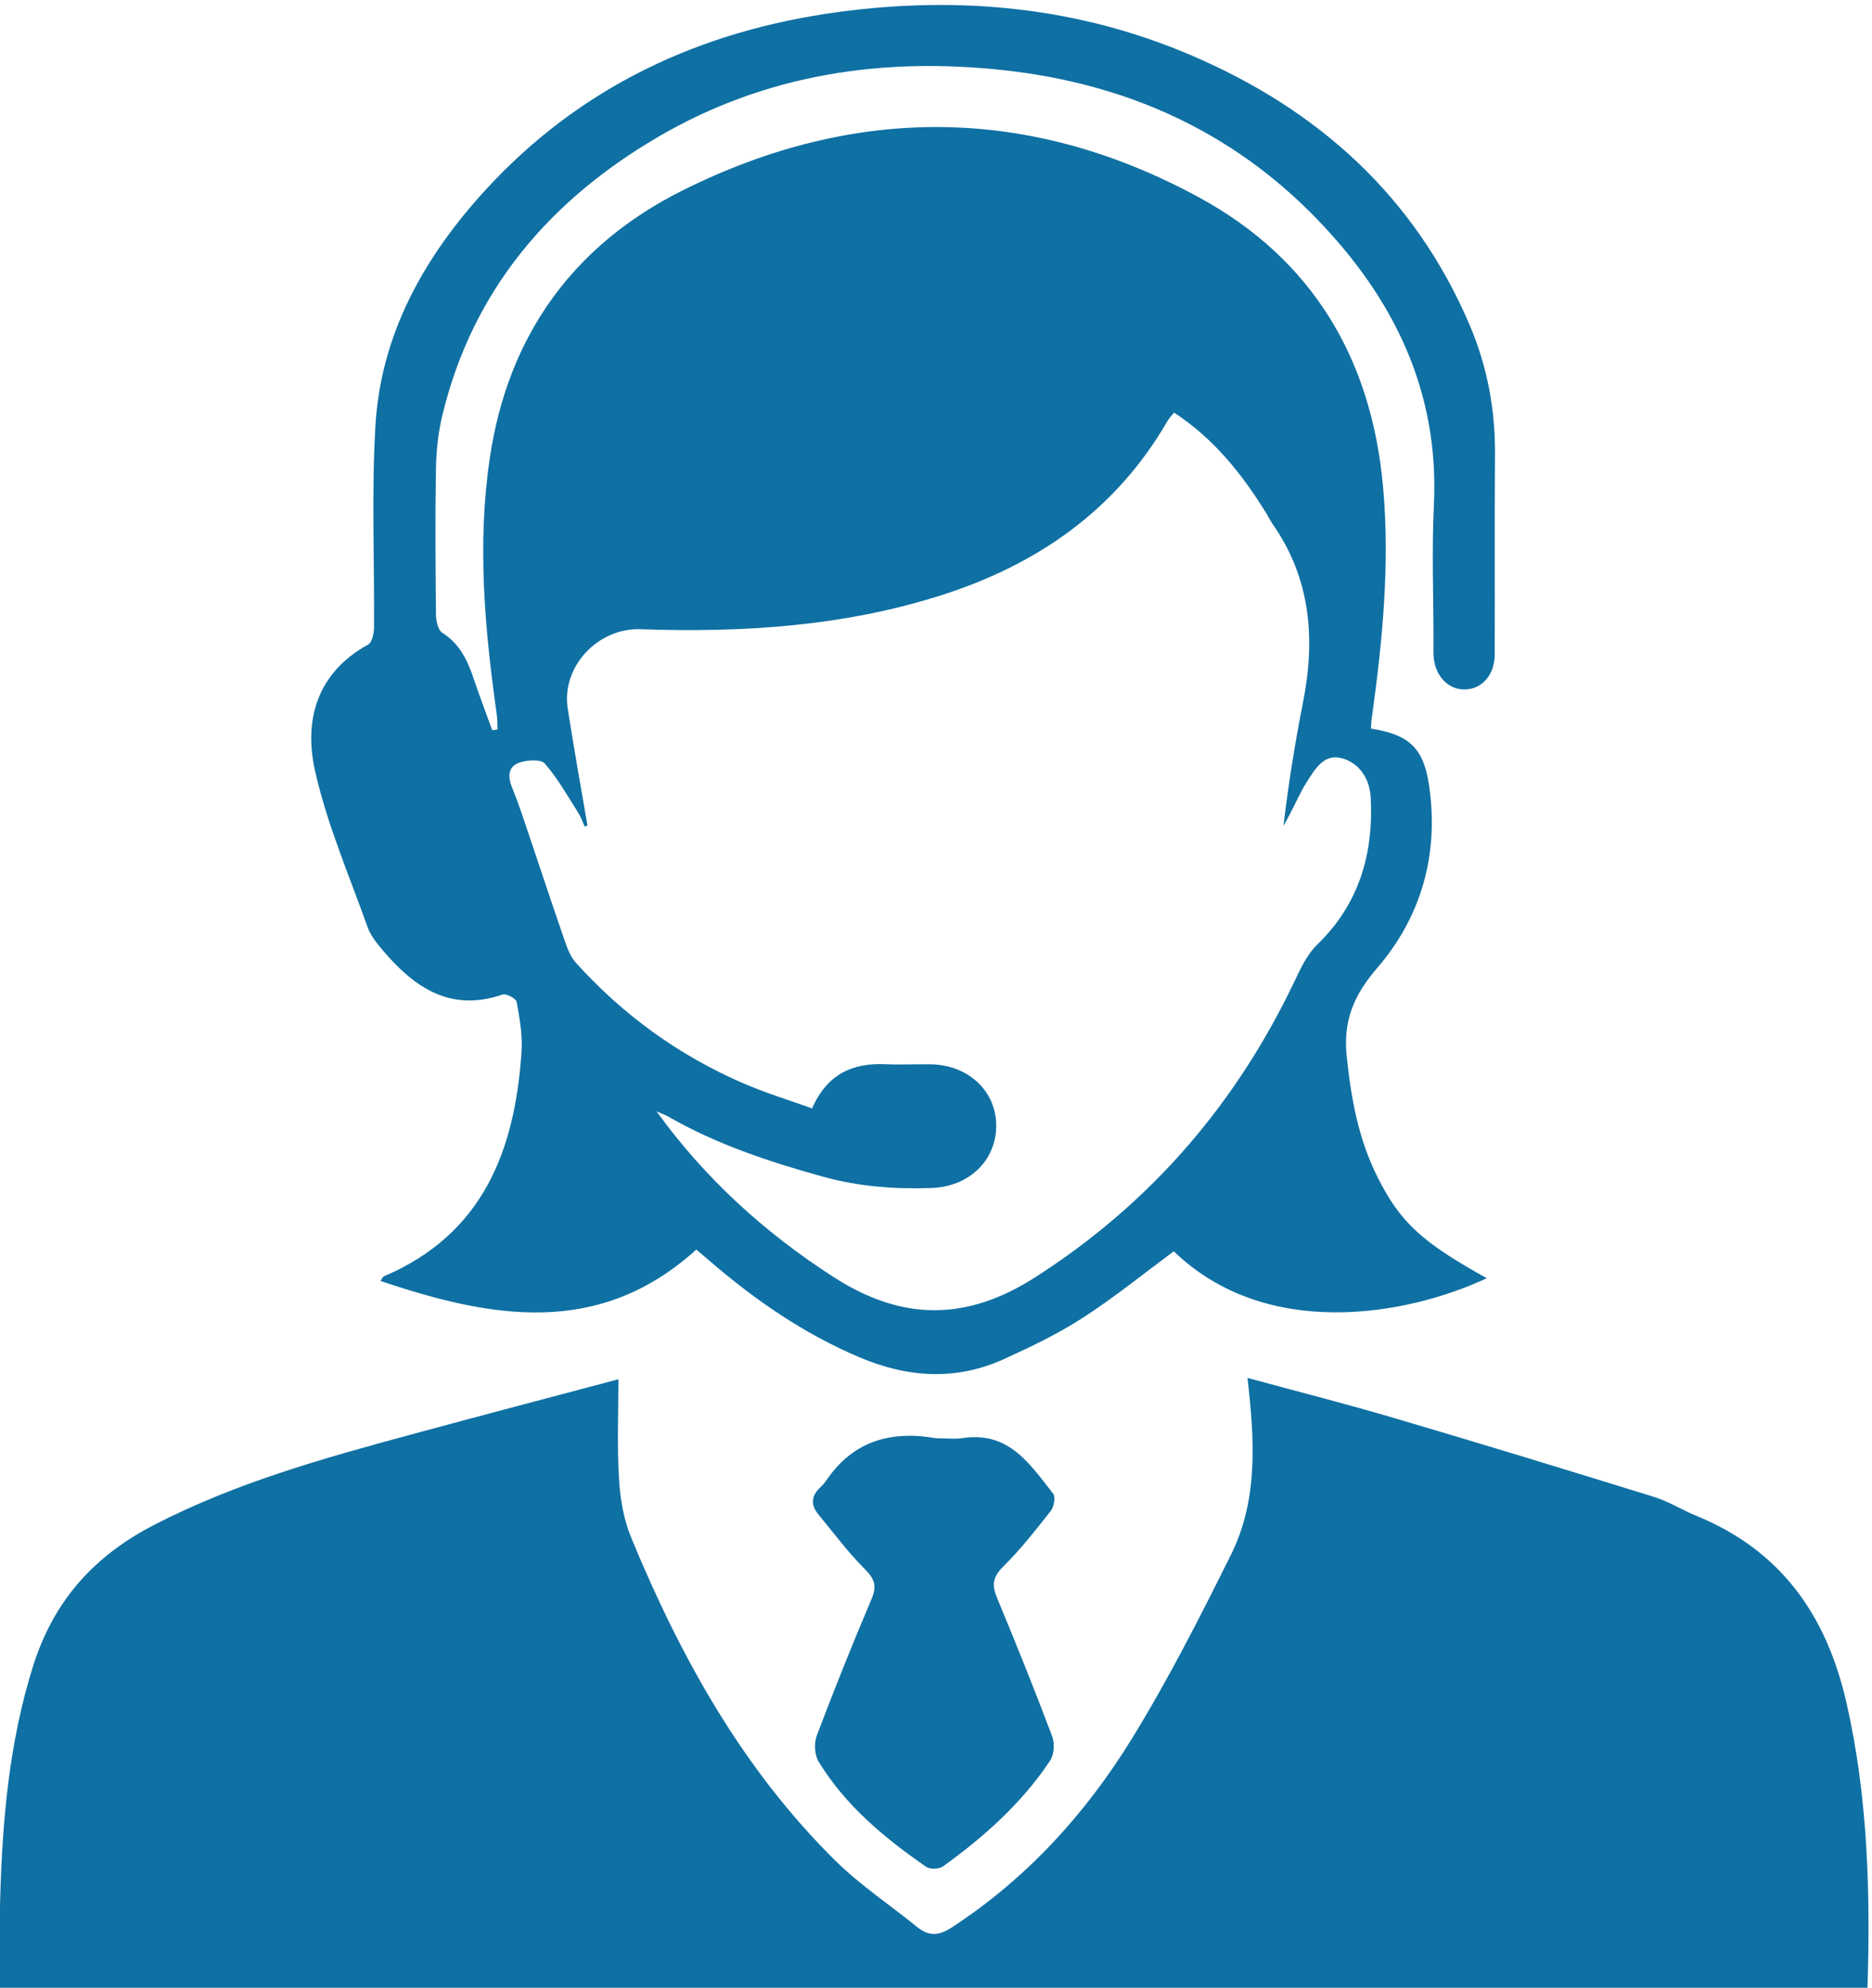 <?xml version="1.0" encoding="utf-8"?>
<!-- Generator: Adobe Illustrator 26.3.1, SVG Export Plug-In . SVG Version: 6.00 Build 0)  -->
<svg version="1.1" id="레이어_1" xmlns="http://www.w3.org/2000/svg" xmlns:xlink="http://www.w3.org/1999/xlink" x="0px"
	 y="0px" viewBox="0 0 194 206" style="enable-background:new 0 0 194 206;" xml:space="preserve">
<style type="text/css">
	.st0{fill:#0F70A3;}
</style>
<g id="koJMF2_00000060008456511224291150000006554062240838840714_">
	<g>
		<path class="st0" d="M129.28,142.8c5.29,1.44,10.36,2.73,15.37,4.21c8.94,2.64,17.85,5.36,26.75,8.12
			c1.53,0.47,2.92,1.36,4.41,1.97c8.77,3.59,13.48,10.3,15.55,19.39c2.23,9.81,2.48,19.7,2.17,29.67c-0.01,0.26-0.12,0.51-0.2,0.85
			C128.99,207,64.7,207,0,207c0-3.44-0.08-6.85,0.02-10.26c0.23-8.14,0.93-16.18,3.4-24.05c2.14-6.8,6.32-11.44,12.56-14.66
			c8.43-4.35,17.46-6.88,26.54-9.34c7.18-1.95,14.38-3.84,21.57-5.75c0,3.45-0.15,6.91,0.06,10.34c0.12,2.05,0.48,4.19,1.26,6.07
			c5.11,12.39,11.55,24,21.19,33.51c2.57,2.53,5.63,4.56,8.44,6.84c1.2,0.98,2.23,0.94,3.57,0.07c7.76-5.06,13.87-11.76,18.67-19.55
			c3.79-6.16,7.09-12.65,10.31-19.14C130.4,155.39,130.02,149.22,129.28,142.8z"/>
		<path class="st0" d="M142.08,75.51c3.95,0.62,5.45,2,6.02,5.9c1.04,7.11-0.79,13.6-5.42,18.96c-2.42,2.8-3.49,5.49-3.12,9.07
			c0.45,4.38,1.22,8.64,3.22,12.6c2.34,4.65,4.58,6.7,11.3,10.43c-8.36,3.9-22.86,6.46-32.44-2.79c-3.13,2.32-6.16,4.78-9.41,6.88
			c-2.58,1.67-5.39,3.02-8.19,4.29c-5.01,2.28-10.03,1.92-15.03-0.21c-5.69-2.42-10.71-5.87-15.37-9.88
			c-0.45-0.39-0.91-0.78-1.48-1.26c-10.1,9.15-21.27,7.12-32.73,3.25c0.19-0.27,0.24-0.43,0.34-0.47
			c10.3-4.38,13.61-13.07,14.28-23.32c0.11-1.7-0.2-3.44-0.51-5.13c-0.06-0.35-1.08-0.89-1.46-0.76c-5.45,1.87-9.19-0.77-12.46-4.64
			c-0.6-0.71-1.23-1.5-1.53-2.36c-1.91-5.36-4.2-10.65-5.44-16.17c-1.18-5.27,0.18-10.17,5.5-13.1c0.42-0.23,0.61-1.19,0.61-1.81
			c0.05-6.93-0.26-13.87,0.14-20.78c0.54-9.52,5-17.48,11.3-24.4C60.08,8.98,72.57,3.16,86.99,1.23
			c12.58-1.68,24.85-0.49,36.55,4.54c13.09,5.62,23.09,14.6,28.77,27.93c1.81,4.25,2.65,8.71,2.62,13.35
			c-0.05,6.93,0,13.86-0.03,20.79c-0.01,2.09-1.29,3.55-3.04,3.61c-1.81,0.07-3.21-1.46-3.3-3.58c-0.02-0.4,0-0.81,0-1.21
			c0-4.78-0.19-9.56,0.04-14.33c0.57-11.83-4.2-21.46-12.17-29.68c-8.81-9.09-19.74-13.96-32.26-15.36
			c-12.7-1.41-24.84,0.39-35.97,6.9c-11.24,6.58-19.21,15.86-22.34,28.78c-0.44,1.81-0.65,3.71-0.68,5.58
			c-0.09,5.04-0.05,10.09,0,15.13c0.01,0.65,0.21,1.62,0.65,1.9c1.8,1.13,2.6,2.82,3.24,4.7c0.61,1.81,1.29,3.6,1.94,5.4
			c0.18-0.03,0.37-0.05,0.55-0.08c-0.02-0.52-0.01-1.05-0.08-1.56c-1.24-8.81-2.04-17.6-0.73-26.5c1.87-12.77,8.68-22.16,20-27.81
			c17.82-8.9,35.94-8.84,53.53,0.74c11.69,6.37,17.85,16.65,19.05,29.98c0.72,7.98-0.05,15.84-1.13,23.7
			C142.11,74.6,142.11,75.07,142.08,75.51z M60.88,85.56c-0.1,0.03-0.19,0.07-0.29,0.1c-0.22-0.48-0.38-0.98-0.66-1.42
			c-1.11-1.74-2.13-3.57-3.47-5.11c-0.41-0.47-1.85-0.38-2.66-0.09c-1.11,0.4-1.21,1.4-0.75,2.52c0.68,1.68,1.24,3.4,1.82,5.12
			c1.14,3.36,2.24,6.74,3.41,10.1c0.36,1.03,0.68,2.19,1.38,2.97c4.88,5.42,10.67,9.62,17.37,12.52c2.31,1,4.73,1.74,7.13,2.6
			c1.56-3.57,4.2-4.73,7.62-4.58c1.54,0.07,3.09-0.01,4.64,0.01c3.96,0.05,6.87,2.82,6.82,6.45c-0.05,3.59-2.86,6.24-6.72,6.37
			c-3.84,0.13-7.57-0.15-11.33-1.2c-5.53-1.54-10.91-3.32-15.9-6.18c-0.39-0.23-0.83-0.37-1.25-0.56
			c5.04,6.97,11.19,12.56,18.35,17.17c7.07,4.56,13.74,4.59,20.85,0.05c12.14-7.77,21.06-18.21,27.15-31.2
			c0.56-1.19,1.22-2.44,2.15-3.34c4.33-4.2,5.81-9.4,5.51-15.21c-0.1-1.92-1.16-3.62-3.08-4.09c-1.78-0.44-2.71,1.17-3.53,2.46
			c-0.68,1.07-1.19,2.25-1.78,3.38c-0.21,0.4-0.43,0.8-0.65,1.2c0.51-4.35,1.19-8.58,2.02-12.79c1.3-6.58,0.82-12.82-3.14-18.49
			c-0.23-0.33-0.4-0.7-0.61-1.04c-2.52-4.1-5.46-7.81-9.61-10.52c-0.25,0.32-0.49,0.55-0.66,0.84
			c-5.32,9.22-13.43,14.87-23.37,18.06c-10.17,3.26-20.68,3.92-31.28,3.55c-4.43-0.15-8.22,3.92-7.52,8.26
			C59.47,77.52,60.19,81.53,60.88,85.56z"/>
		<path class="st0" d="M96.99,149.05c0.94,0,1.9,0.12,2.82-0.02c4.75-0.7,6.94,2.72,9.33,5.77c0.26,0.34,0.09,1.35-0.23,1.76
			c-1.57,2-3.15,4.02-4.96,5.81c-1.05,1.04-1.18,1.87-0.65,3.16c1.98,4.77,3.91,9.56,5.73,14.39c0.28,0.73,0.22,1.89-0.19,2.52
			c-2.93,4.42-6.84,7.91-11.12,10.99c-0.4,0.29-1.34,0.31-1.74,0.04c-4.33-3-8.37-6.35-11.15-10.91c-0.42-0.7-0.48-1.92-0.18-2.7
			c1.8-4.77,3.7-9.5,5.69-14.19c0.58-1.37,0.24-2.09-0.75-3.09c-1.74-1.75-3.23-3.75-4.8-5.66c-0.82-1-0.69-1.95,0.26-2.82
			c0.25-0.22,0.46-0.5,0.65-0.77C88.48,149.29,92.39,148.25,96.99,149.05z"/>
	</g>
</g>
</svg>
